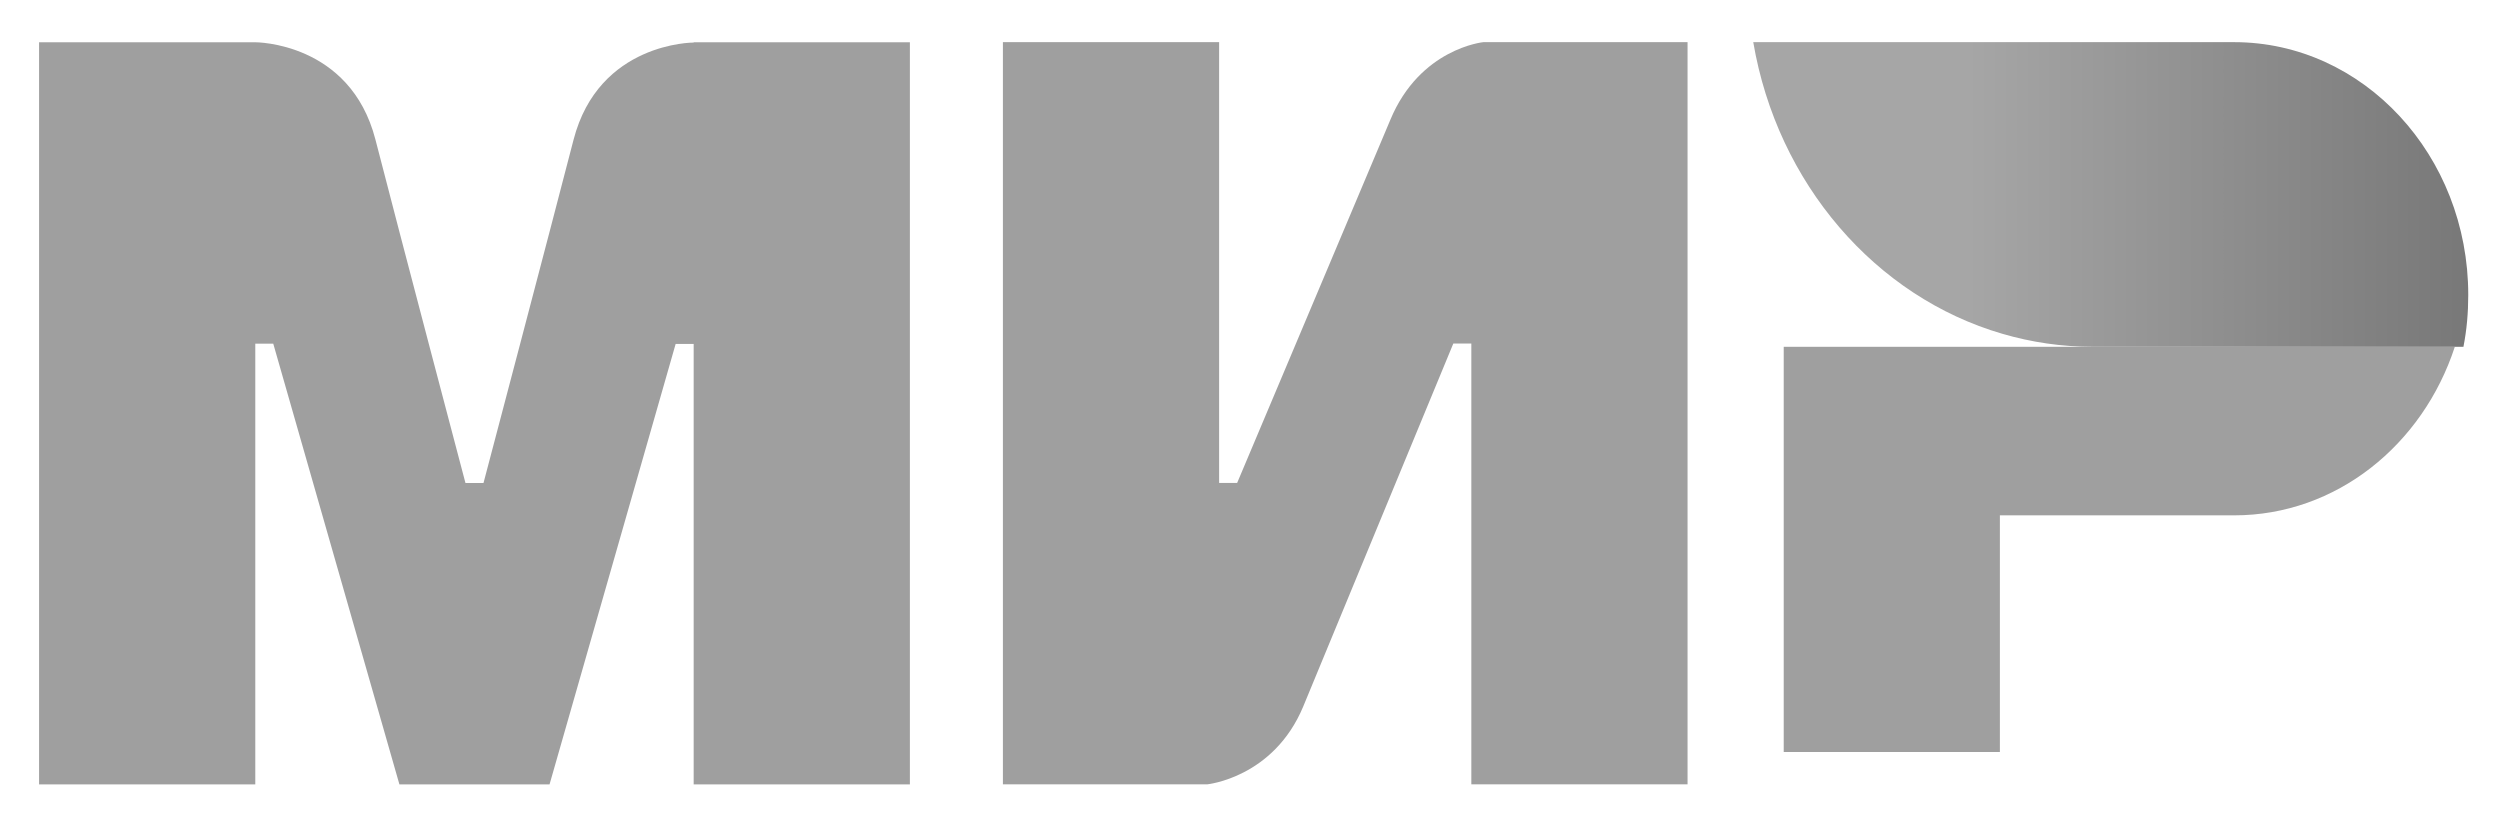 <?xml version="1.0" encoding="UTF-8"?> <svg xmlns="http://www.w3.org/2000/svg" width="43" height="14" viewBox="0 0 43 14" fill="none"> <path fill-rule="evenodd" clip-rule="evenodd" d="M11.931 0.727V0.732C11.926 0.732 10.299 0.727 9.865 2.404C9.468 3.943 8.347 8.191 8.316 8.308H8.006C8.006 8.308 6.859 3.965 6.457 2.399C6.023 0.721 4.391 0.727 4.391 0.727H0.672V13.492H4.391V5.911H4.546H4.7L6.87 13.492H9.452L11.621 5.916H11.931V13.492H15.65V0.727H11.931Z" fill="#9F9F9F"></path> <path fill-rule="evenodd" clip-rule="evenodd" d="M25.514 0.725C25.514 0.725 24.424 0.831 23.913 2.063L21.279 8.306H20.969V0.725H17.25V13.491H20.762C20.762 13.491 21.904 13.379 22.415 12.153L24.997 5.909H25.307V13.491H29.026V0.725H25.514Z" fill="#9F9F9F"></path> <path fill-rule="evenodd" clip-rule="evenodd" d="M30.68 5.965V12.934H34.398V8.864H38.428C40.184 8.864 41.671 7.654 42.223 5.965H30.68Z" fill="#9F9F9F"></path> <path fill-rule="evenodd" clip-rule="evenodd" d="M38.425 0.725H30.156C30.57 3.156 32.258 5.107 34.443 5.742C34.939 5.887 35.461 5.965 35.998 5.965H42.371C42.428 5.675 42.454 5.38 42.454 5.073C42.454 2.671 40.651 0.725 38.425 0.725Z" fill="url(#paint0_linear_267_72)"></path> <defs> <linearGradient id="paint0_linear_267_72" x1="30.157" y1="3.345" x2="42.454" y2="3.345" gradientUnits="userSpaceOnUse"> <stop offset="0.3" stop-color="#A6A6A6"></stop> <stop offset="1" stop-color="#787878"></stop> </linearGradient> </defs> </svg> 